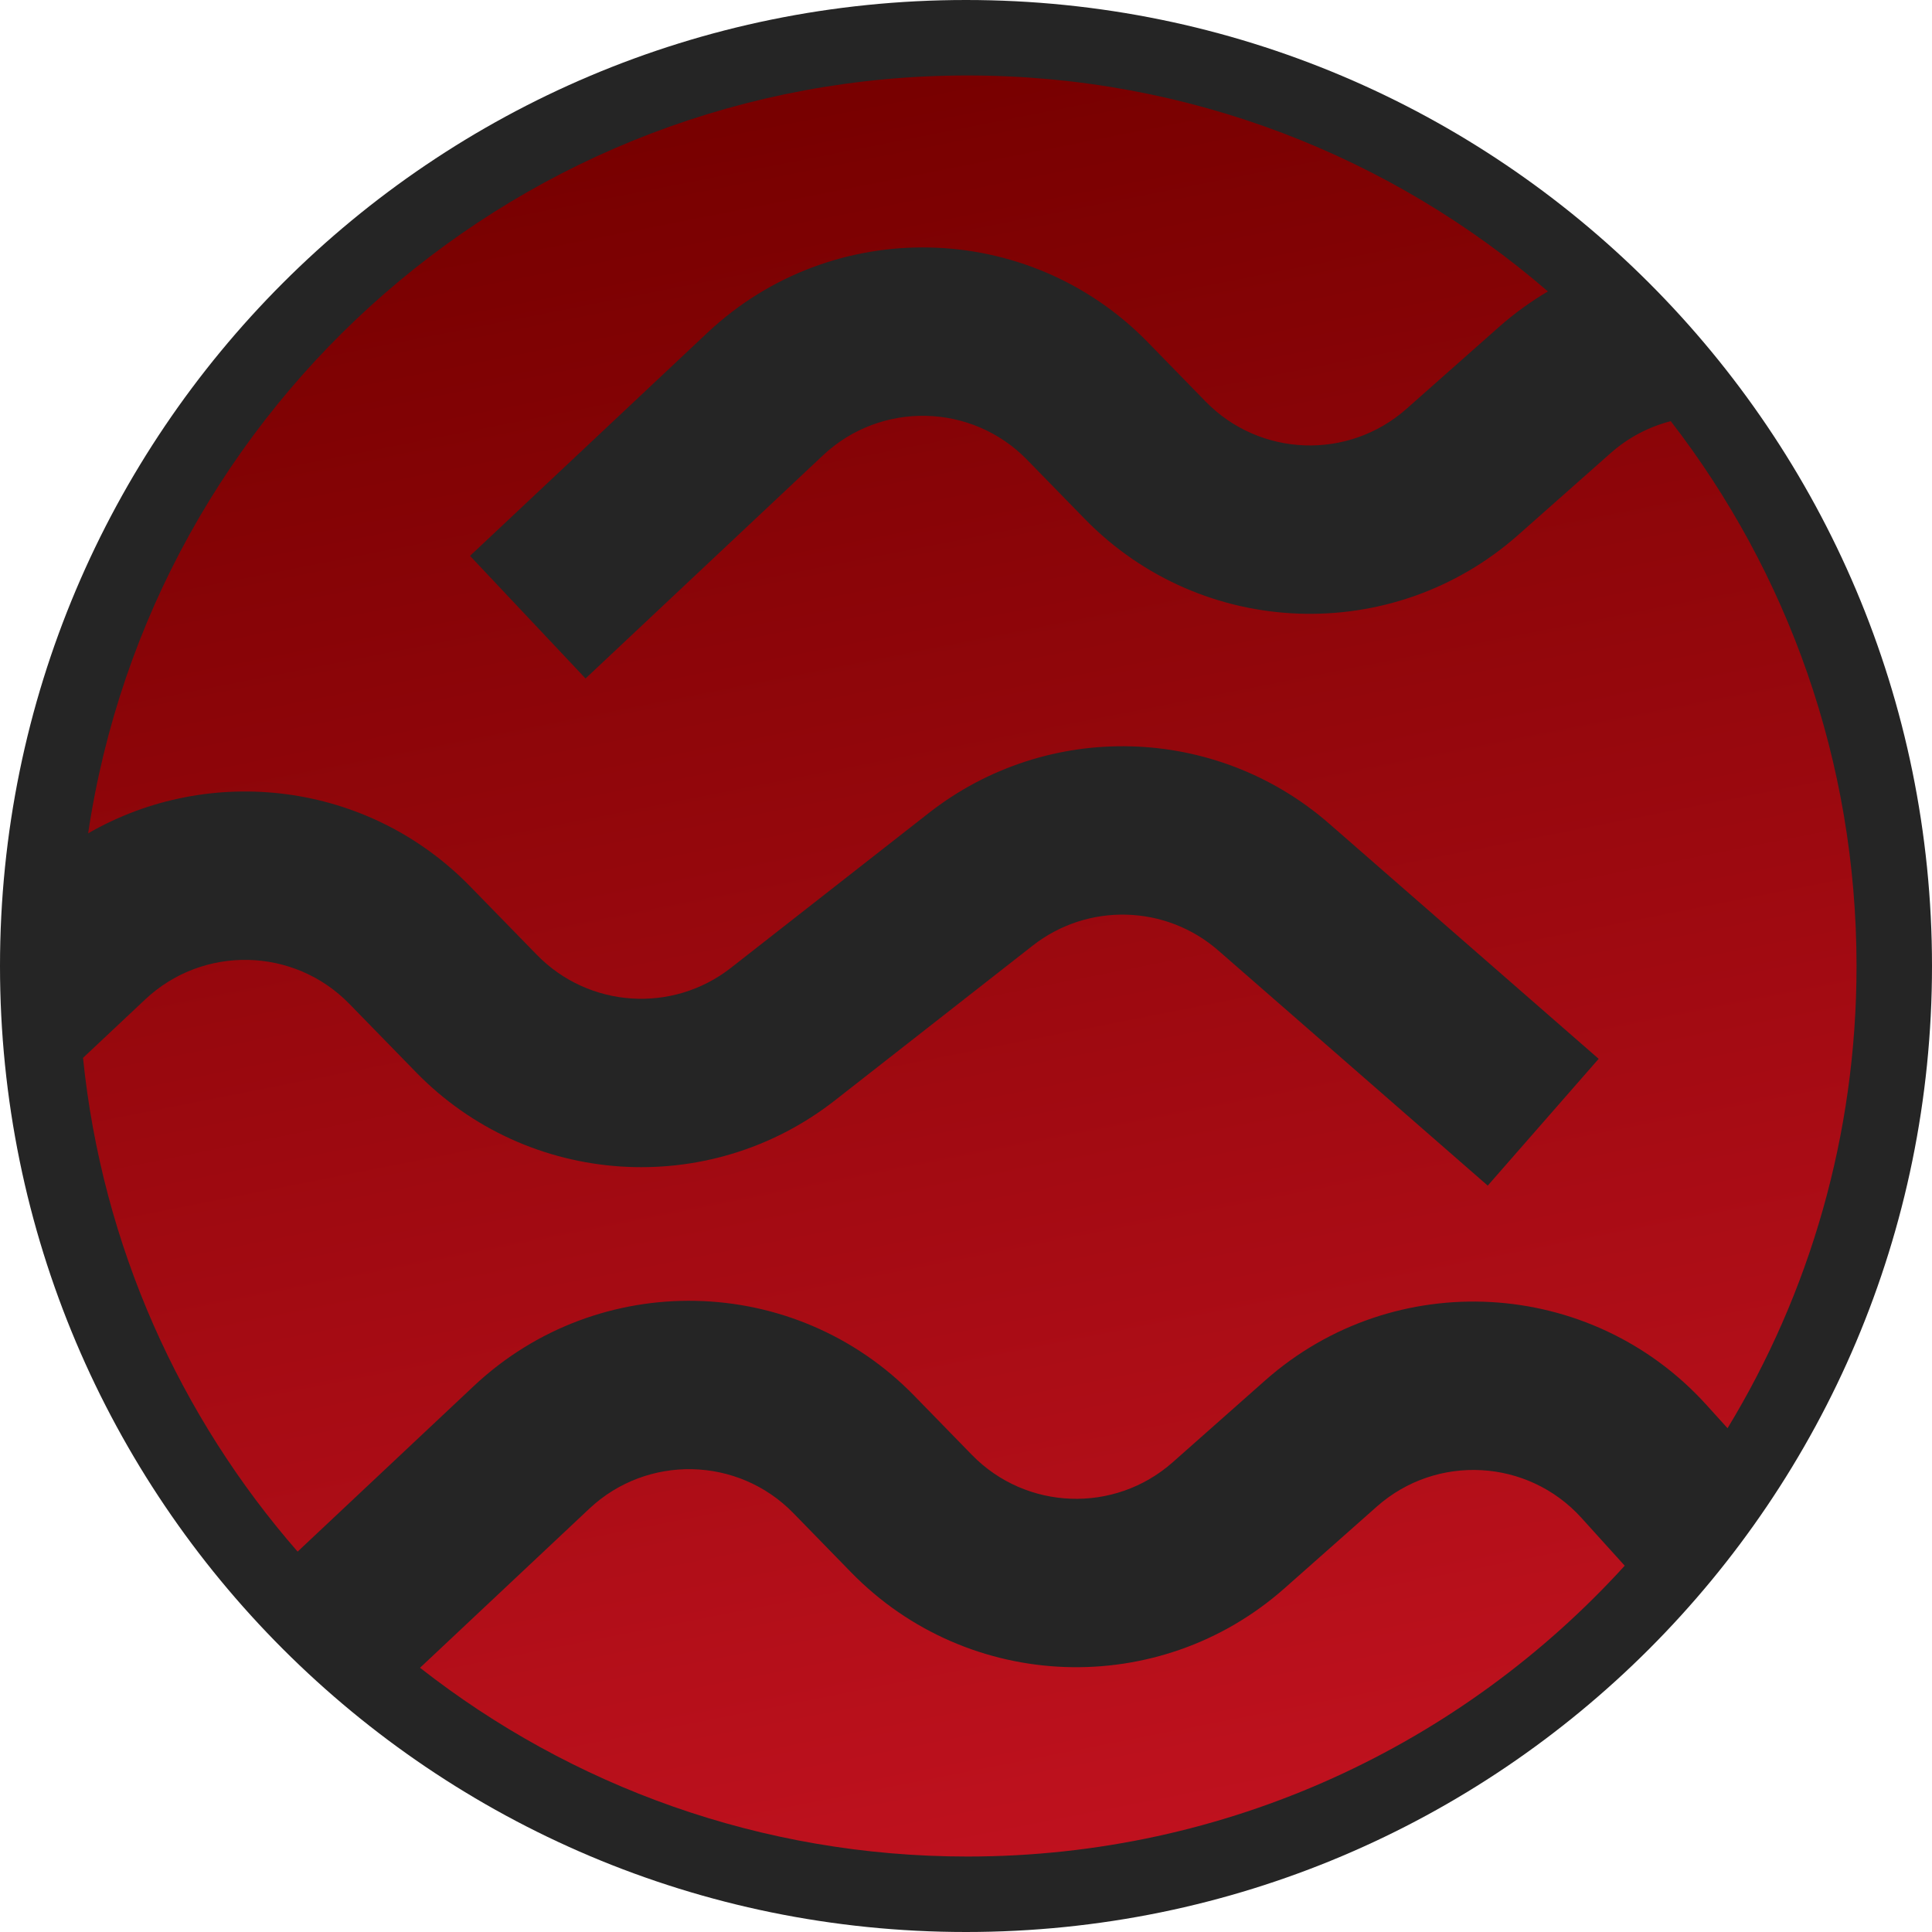 <svg width="256" height="256" viewBox="0 0 256 256" fill="none" xmlns="http://www.w3.org/2000/svg">
<g clip-path="url(#clip0_741_46)">
<path d="M256 128C256 198.692 198.692 256 128 256C57.307 256 0 198.692 0 128C0 57.307 57.307 0 128 0C198.692 0 256 57.307 256 128Z" fill="#252525"/>
<path fill-rule="evenodd" clip-rule="evenodd" d="M128.19 246C162.696 246 193.738 231.142 215.283 207.464L209.551 201.127C202.455 193.284 190.361 192.614 182.441 199.625L170.211 210.451C153.573 225.179 128.285 224.25 112.774 208.341L105.127 200.498C97.784 192.966 85.752 192.704 78.086 199.909L55.656 220.989C75.652 236.66 100.832 246 128.19 246ZM226.124 186.168L228.909 189.246C239.754 171.392 246 150.427 246 128C246 100.806 236.816 75.761 221.385 55.806C218.516 56.542 215.775 57.952 213.407 60.048L201.178 70.874C184.541 85.602 159.252 84.674 143.741 68.765L136.095 60.922C128.751 53.39 116.719 53.127 109.053 60.331L77.587 89.904L62.28 73.655L93.745 44.083C110.287 28.536 136.252 29.103 152.098 45.356L159.745 53.2C166.933 60.572 178.651 61.002 186.362 54.177L198.591 43.351C200.644 41.534 202.826 39.956 205.105 38.615C184.465 20.783 157.585 10 128.19 10C69.09 10 20.154 53.589 11.679 110.421C27.806 101.123 48.746 103.554 62.292 117.448L71.135 126.518C78.009 133.57 89.098 134.313 96.854 128.243L123.07 107.729C138.805 95.417 161.081 96.012 176.133 109.148L211.83 140.3L197.134 157.101L161.436 125.95C154.461 119.862 144.137 119.587 136.846 125.293L110.63 145.808C93.893 158.904 69.965 157.299 55.132 142.085L46.288 133.014C38.945 125.482 26.912 125.219 19.247 132.424L11 140.174C13.55 165.098 23.846 187.724 39.435 205.598L62.778 183.659C79.32 168.113 105.285 168.679 121.131 184.933L128.778 192.776C135.966 200.148 147.685 200.579 155.395 193.754L167.625 182.928C184.714 167.799 210.815 169.245 226.124 186.168Z" fill="url(#paint0_linear_741_46)"/>
</g>
<defs>
<linearGradient id="paint0_linear_741_46" x1="128.5" y1="10" x2="175.076" y2="245.926" gradientUnits="userSpaceOnUse">
<stop stop-color="#780000"/>
<stop offset="1" stop-color="#C1121F"/>
</linearGradient>
<clipPath id="clip0_741_46">
<rect width="256" height="256" fill="white"/>
</clipPath>
</defs>
</svg>
